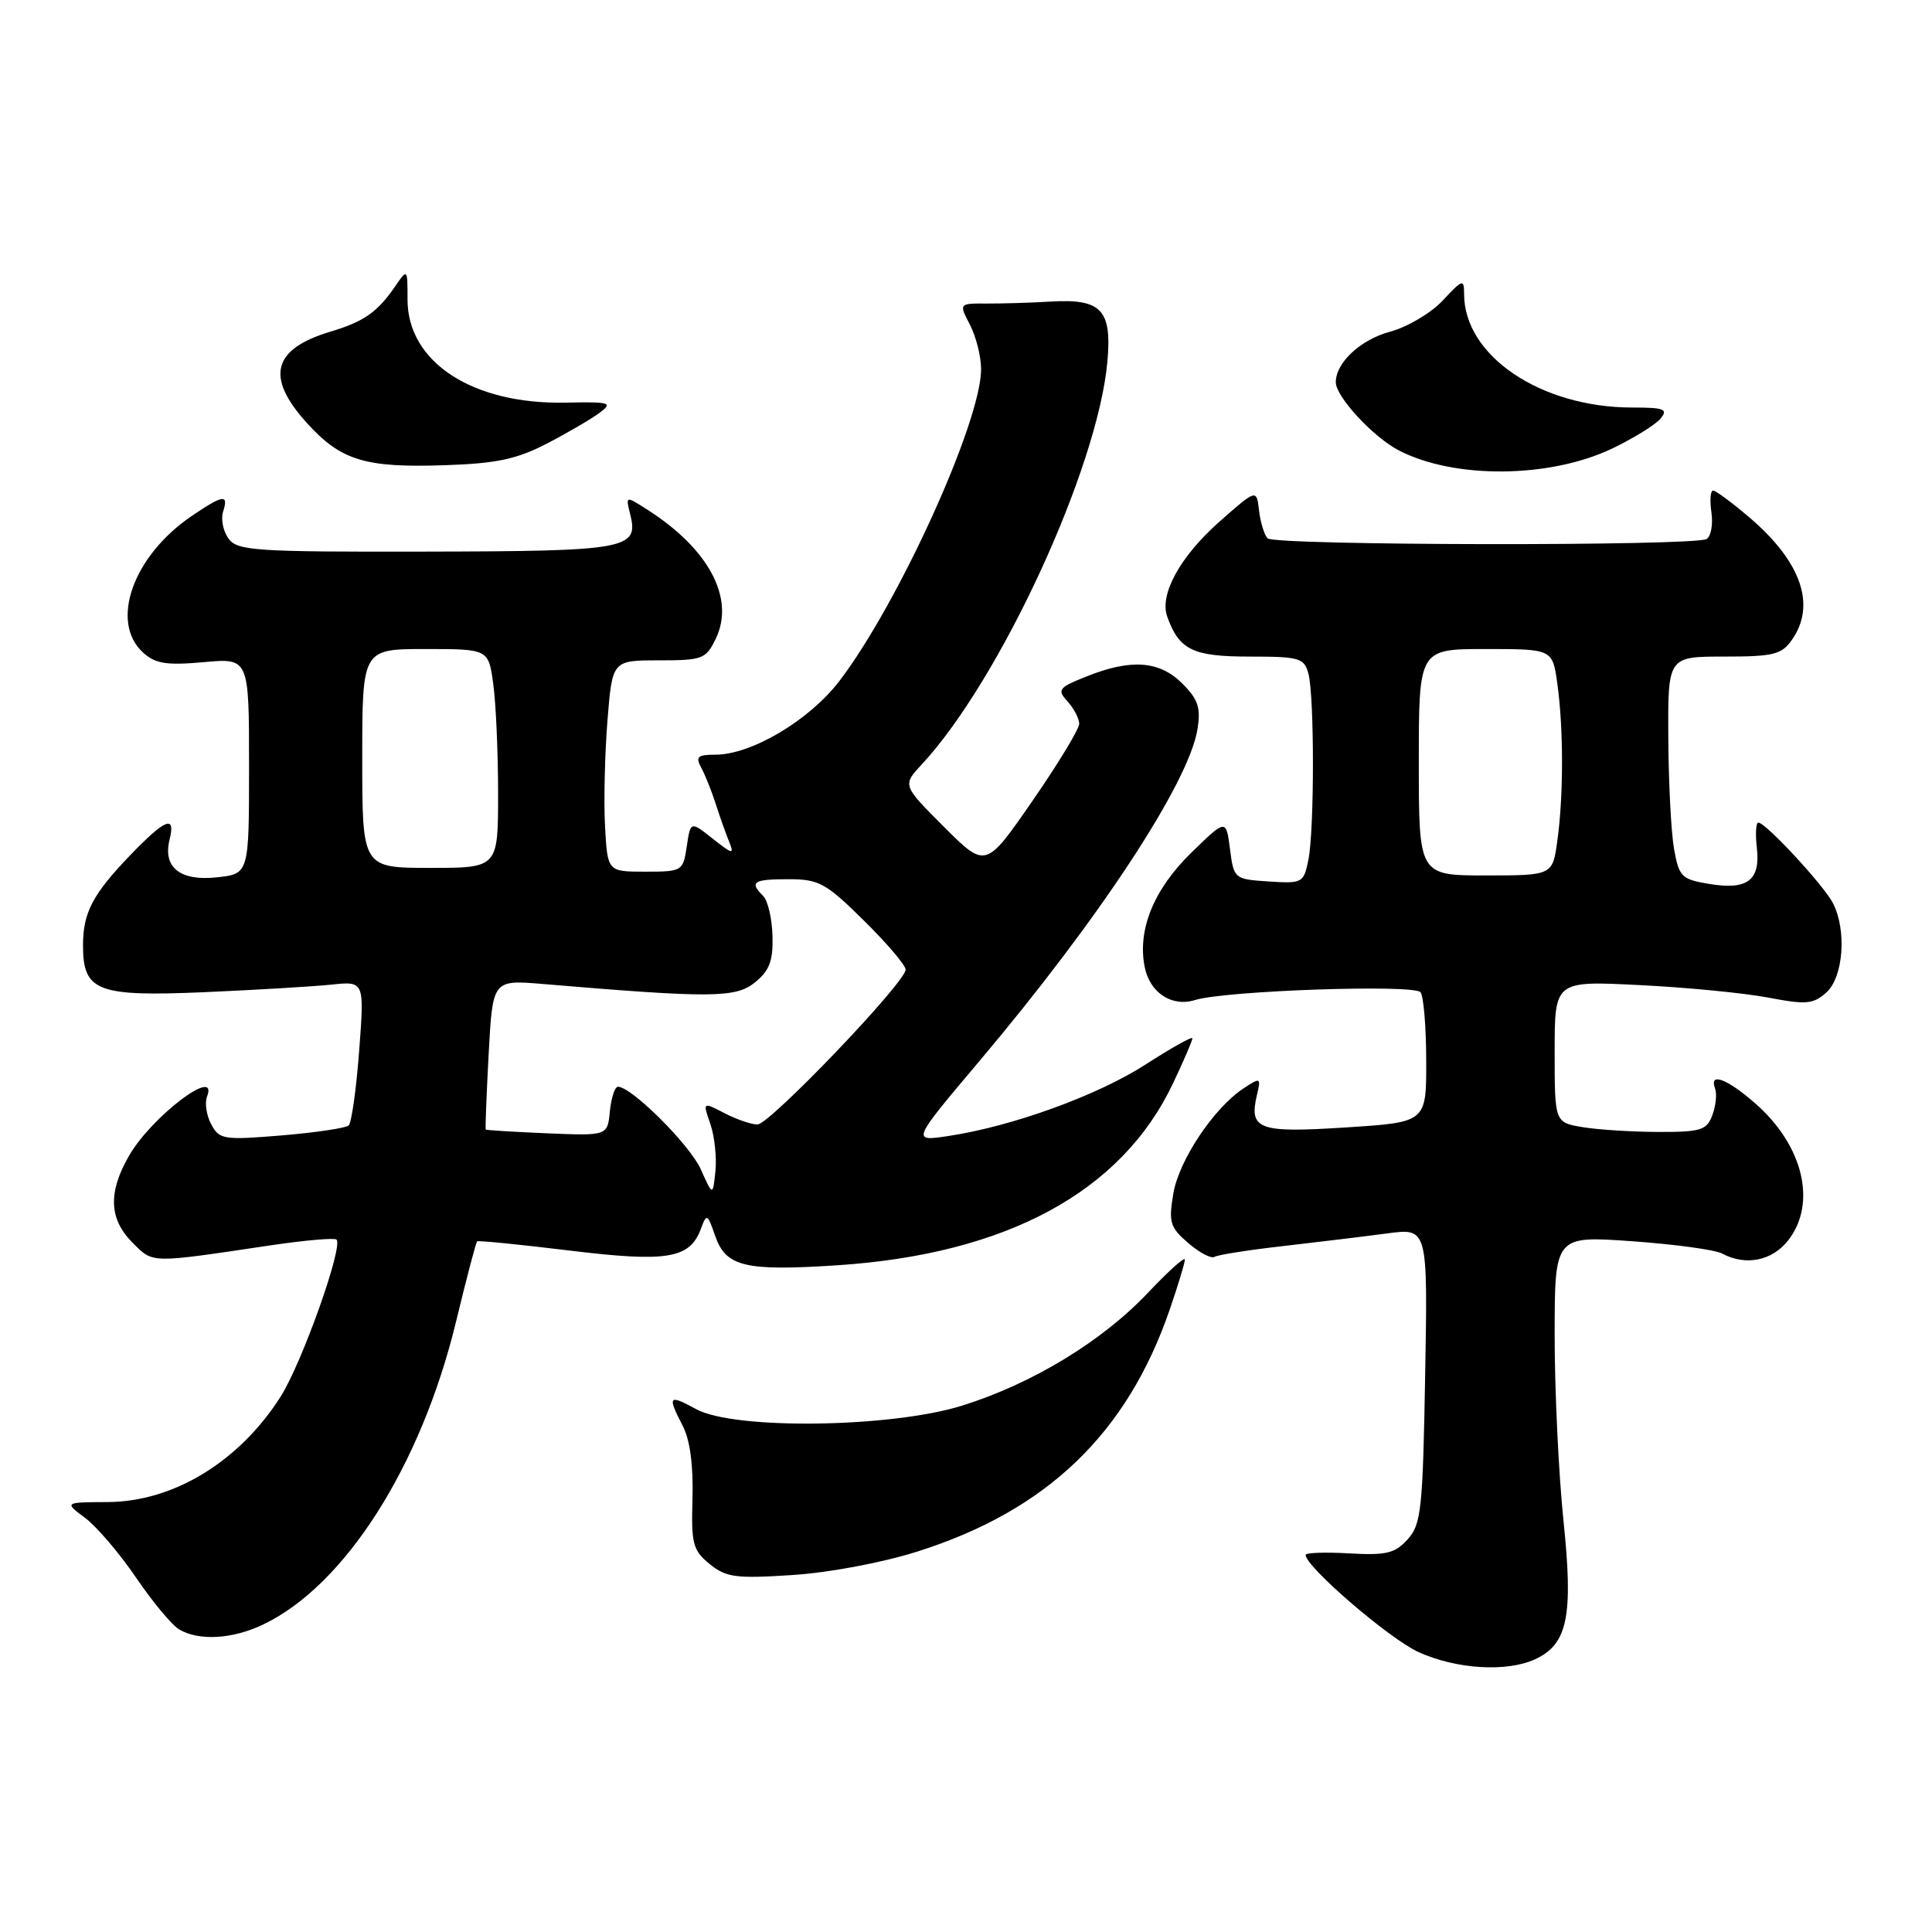 <?xml version="1.0" encoding="UTF-8" standalone="no"?>
<!DOCTYPE svg PUBLIC "-//W3C//DTD SVG 1.1//EN" "http://www.w3.org/Graphics/SVG/1.1/DTD/svg11.dtd" >
<svg xmlns="http://www.w3.org/2000/svg" xmlns:xlink="http://www.w3.org/1999/xlink" version="1.1" viewBox="0 0 256 256">
 <g >
 <path fill="currentColor"
d=" M 203.39 219.87 C 207.72 217.89 208.49 214.17 207.17 201.52 C 206.53 195.33 206.00 184.31 206.00 177.01 C 206.00 163.74 206.00 163.74 216.25 164.47 C 221.89 164.87 227.26 165.60 228.18 166.10 C 231.31 167.77 234.79 167.08 236.93 164.37 C 240.78 159.46 238.96 151.81 232.61 146.23 C 228.84 142.92 226.41 142.02 227.26 144.25 C 227.52 144.94 227.36 146.51 226.90 147.75 C 226.15 149.76 225.39 150.00 219.78 149.99 C 216.33 149.98 211.81 149.70 209.75 149.36 C 206.00 148.74 206.00 148.74 206.00 139.35 C 206.00 129.96 206.00 129.96 217.25 130.53 C 223.44 130.83 231.09 131.58 234.27 132.18 C 239.36 133.15 240.26 133.07 242.02 131.49 C 244.26 129.45 244.72 123.27 242.88 119.68 C 241.68 117.33 233.97 109.00 232.99 109.00 C 232.67 109.00 232.58 110.49 232.79 112.31 C 233.29 116.64 231.57 117.97 226.51 117.13 C 222.81 116.52 222.48 116.19 221.82 112.49 C 221.43 110.29 221.09 103.66 221.06 97.75 C 221.00 87.00 221.00 87.00 228.44 87.00 C 235.00 87.00 236.07 86.74 237.44 84.78 C 240.67 80.18 238.69 74.46 231.85 68.60 C 229.53 66.62 227.35 65.00 226.99 65.00 C 226.64 65.00 226.54 66.30 226.77 67.88 C 227.00 69.47 226.72 71.06 226.14 71.42 C 224.57 72.38 168.90 72.30 167.96 71.33 C 167.52 70.87 167.01 69.21 166.83 67.64 C 166.50 64.79 166.50 64.79 161.61 69.10 C 156.40 73.70 153.61 78.75 154.66 81.69 C 156.23 86.11 158.05 87.00 165.54 87.00 C 172.19 87.00 172.81 87.18 173.37 89.25 C 174.17 92.24 174.17 109.91 173.37 113.92 C 172.75 117.00 172.58 117.09 168.12 116.80 C 163.55 116.50 163.49 116.46 162.98 112.50 C 162.46 108.50 162.46 108.50 157.84 113.00 C 152.87 117.85 150.69 123.22 151.68 128.15 C 152.36 131.55 155.29 133.47 158.35 132.51 C 162.34 131.26 187.45 130.40 188.23 131.48 C 188.64 132.04 188.98 136.15 188.98 140.60 C 189.00 148.71 189.00 148.71 178.34 149.39 C 166.75 150.14 165.47 149.68 166.55 145.09 C 167.10 142.77 167.03 142.74 164.81 144.19 C 160.85 146.79 156.23 153.71 155.47 158.15 C 154.83 161.96 155.03 162.63 157.45 164.71 C 158.93 165.99 160.50 166.81 160.93 166.54 C 161.37 166.27 165.50 165.62 170.11 165.10 C 174.73 164.57 180.90 163.82 183.84 163.43 C 189.19 162.72 189.19 162.72 188.84 182.26 C 188.53 200.03 188.32 201.99 186.52 203.97 C 184.85 205.83 183.68 206.11 178.77 205.83 C 175.60 205.65 173.00 205.74 173.00 206.03 C 173.00 207.61 184.14 217.19 188.00 218.93 C 193.01 221.18 199.61 221.59 203.39 219.87 Z  M 34.82 215.28 C 45.69 210.13 55.80 194.26 60.43 175.11 C 61.81 169.40 63.07 164.62 63.22 164.49 C 63.37 164.35 68.87 164.90 75.43 165.70 C 88.42 167.28 91.40 166.79 92.87 162.83 C 93.64 160.75 93.74 160.80 94.77 163.78 C 96.19 167.85 98.71 168.45 110.89 167.66 C 133.38 166.19 148.63 157.93 155.44 143.53 C 156.85 140.56 158.00 137.88 158.00 137.58 C 158.00 137.29 155.22 138.84 151.83 141.03 C 145.45 145.15 134.12 149.26 125.64 150.53 C 120.78 151.26 120.78 151.26 129.75 140.63 C 145.65 121.80 157.52 103.74 158.67 96.63 C 159.13 93.78 158.77 92.68 156.66 90.57 C 153.64 87.55 149.87 87.27 143.98 89.63 C 140.24 91.12 140.04 91.39 141.46 92.95 C 142.31 93.89 143.00 95.22 143.00 95.91 C 143.00 96.60 140.21 101.20 136.80 106.13 C 130.61 115.08 130.61 115.08 125.09 109.57 C 119.57 104.05 119.57 104.05 122.15 101.28 C 132.54 90.06 145.44 62.08 146.73 47.97 C 147.36 41.05 145.96 39.56 139.21 39.96 C 136.62 40.12 132.82 40.23 130.78 40.22 C 127.05 40.20 127.05 40.20 128.53 43.05 C 129.34 44.62 130.00 47.26 130.00 48.92 C 130.00 55.89 119.07 79.95 111.23 90.23 C 107.26 95.43 99.58 100.00 94.80 100.00 C 92.42 100.00 92.13 100.27 92.93 101.75 C 93.45 102.71 94.30 104.85 94.83 106.50 C 95.36 108.15 96.15 110.39 96.59 111.47 C 97.32 113.28 97.13 113.25 94.44 111.13 C 91.50 108.80 91.50 108.80 91.00 112.15 C 90.51 115.44 90.40 115.50 85.50 115.50 C 80.50 115.50 80.50 115.50 80.17 109.50 C 79.99 106.20 80.14 99.90 80.49 95.50 C 81.13 87.50 81.13 87.50 87.30 87.50 C 93.10 87.50 93.54 87.33 94.85 84.62 C 97.42 79.27 93.91 72.69 85.69 67.48 C 82.89 65.69 82.89 65.69 83.51 68.17 C 84.66 72.76 83.12 73.04 56.41 73.09 C 33.79 73.14 31.46 72.98 30.28 71.37 C 29.57 70.40 29.25 68.79 29.56 67.80 C 30.32 65.43 29.59 65.53 25.39 68.38 C 17.60 73.68 14.50 82.43 18.98 86.49 C 20.60 87.95 22.08 88.18 26.98 87.74 C 33.00 87.19 33.00 87.19 33.00 101.49 C 33.00 115.79 33.00 115.79 28.75 116.25 C 23.87 116.78 21.55 114.94 22.47 111.25 C 23.30 107.94 21.92 108.48 17.32 113.25 C 12.27 118.50 11.00 120.91 11.00 125.28 C 11.00 131.36 12.88 132.08 27.08 131.47 C 33.91 131.17 41.48 130.72 43.89 130.47 C 48.29 130.00 48.29 130.00 47.59 139.25 C 47.21 144.34 46.58 148.78 46.20 149.13 C 45.81 149.48 41.82 150.07 37.32 150.45 C 29.63 151.08 29.07 151.00 27.99 148.98 C 27.36 147.81 27.11 146.15 27.43 145.31 C 29.02 141.18 20.09 147.94 17.10 153.14 C 14.30 157.99 14.44 161.53 17.55 164.65 C 20.34 167.43 19.71 167.42 35.81 165.02 C 40.38 164.34 44.33 164.00 44.59 164.25 C 45.50 165.17 40.02 180.58 37.19 185.05 C 31.72 193.66 23.01 198.98 14.30 199.03 C 8.50 199.06 8.50 199.06 11.29 201.14 C 12.82 202.29 15.86 205.85 18.04 209.06 C 20.23 212.28 22.80 215.36 23.76 215.92 C 26.39 217.45 30.77 217.20 34.82 215.28 Z  M 121.58 205.58 C 138.73 200.15 149.34 189.96 155.00 173.51 C 156.10 170.31 157.00 167.33 157.00 166.90 C 157.00 166.47 154.78 168.47 152.07 171.34 C 146.00 177.75 136.77 183.35 127.50 186.25 C 118.07 189.20 97.29 189.48 92.25 186.72 C 88.58 184.72 88.40 184.94 90.48 188.96 C 91.43 190.80 91.88 194.21 91.76 198.52 C 91.58 204.56 91.80 205.42 94.03 207.24 C 96.22 209.02 97.48 209.19 105.00 208.70 C 109.89 208.38 116.93 207.06 121.58 205.58 Z  M 213.65 59.42 C 216.48 58.06 219.34 56.29 220.02 55.48 C 221.07 54.21 220.55 54.00 216.30 54.00 C 204.16 54.00 194.00 47.15 194.00 38.96 C 194.00 36.93 193.81 36.99 191.18 39.81 C 189.63 41.47 186.50 43.33 184.22 43.94 C 180.27 45.00 177.00 48.05 177.00 50.65 C 177.00 52.57 181.96 57.93 185.37 59.69 C 192.73 63.50 205.39 63.38 213.65 59.42 Z  M 72.50 58.76 C 75.25 57.33 78.38 55.50 79.46 54.69 C 81.25 53.35 80.85 53.23 74.96 53.35 C 62.62 53.61 54.00 47.99 54.00 39.70 C 54.00 35.55 54.00 35.55 52.30 38.03 C 49.99 41.37 48.19 42.63 43.80 43.94 C 36.12 46.24 35.15 49.94 40.62 56.00 C 45.16 61.03 48.35 62.01 59.00 61.64 C 65.83 61.41 68.48 60.84 72.50 58.76 Z  M 188.00 101.00 C 188.00 86.00 188.00 86.00 196.86 86.00 C 205.73 86.00 205.73 86.00 206.36 90.64 C 207.18 96.57 207.18 105.43 206.36 111.36 C 205.73 116.00 205.73 116.00 196.86 116.00 C 188.00 116.00 188.00 116.00 188.00 101.00 Z  M 92.86 154.94 C 91.40 151.69 83.69 144.00 81.88 144.00 C 81.47 144.00 80.99 145.46 80.81 147.25 C 80.50 150.50 80.50 150.50 72.50 150.17 C 68.10 149.98 64.44 149.76 64.36 149.67 C 64.29 149.57 64.46 145.07 64.75 139.66 C 65.28 129.83 65.28 129.83 71.89 130.38 C 94.27 132.27 97.48 132.24 100.03 130.18 C 101.96 128.62 102.45 127.32 102.36 124.03 C 102.30 121.73 101.75 119.35 101.13 118.73 C 99.26 116.86 99.80 116.50 104.46 116.50 C 108.52 116.50 109.42 116.99 114.46 121.97 C 117.51 124.97 120.00 127.90 120.00 128.48 C 120.00 130.16 101.98 149.00 100.37 149.00 C 99.56 149.00 97.60 148.33 96.00 147.50 C 93.11 146.00 93.11 146.00 94.12 148.92 C 94.68 150.52 94.98 153.34 94.80 155.17 C 94.45 158.50 94.45 158.50 92.86 154.94 Z  M 48.00 100.50 C 48.00 86.00 48.00 86.00 56.36 86.00 C 64.73 86.00 64.73 86.00 65.36 90.64 C 65.71 93.19 66.00 99.72 66.00 105.14 C 66.00 115.00 66.00 115.00 57.00 115.00 C 48.00 115.00 48.00 115.00 48.00 100.50 Z "/>
</g>
</svg>